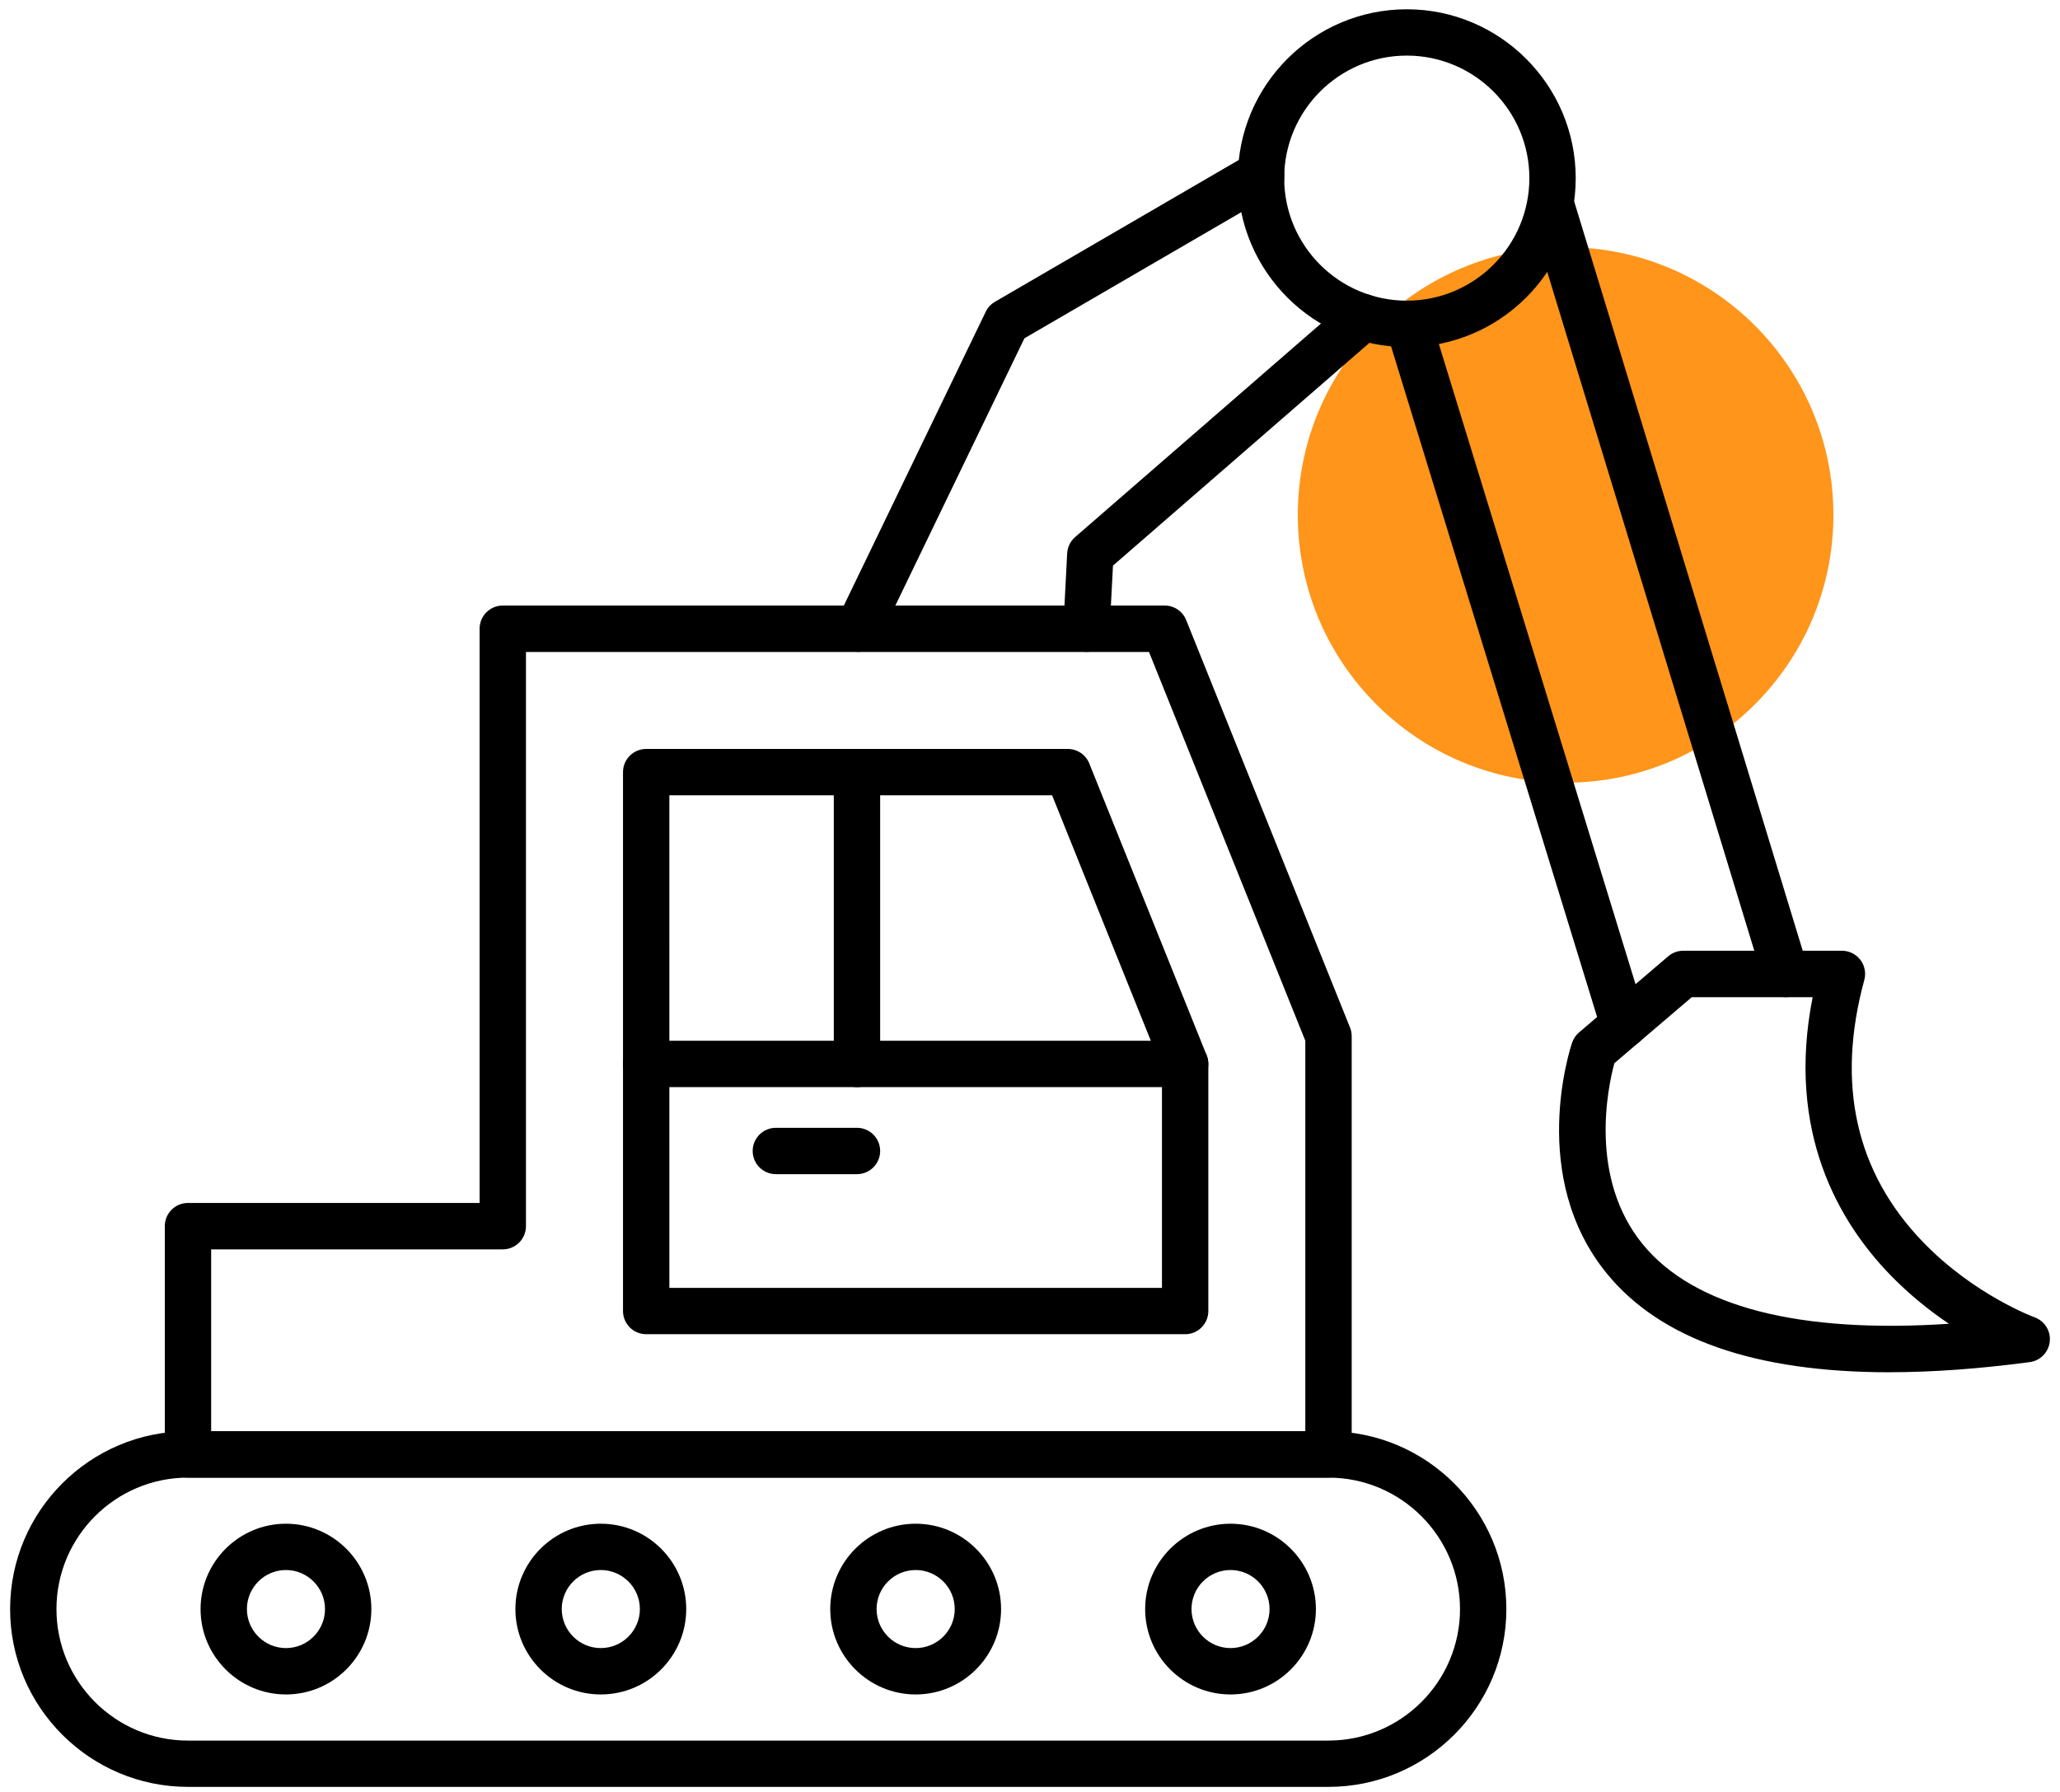 <svg width="100" height="87" viewBox="0 0 100 87" fill="none" xmlns="http://www.w3.org/2000/svg">
<circle cx="76" cy="25" r="13" fill="#FF951A"/>
<path d="M64.49 86.751H9.125C4.366 86.751 0.491 82.878 0.491 78.12C0.491 73.361 4.363 69.486 9.125 69.486L64.49 69.487C69.249 69.487 73.124 73.359 73.124 78.12C73.124 82.881 69.252 86.751 64.49 86.751V86.751ZM9.125 71.737C5.606 71.737 2.741 74.601 2.741 78.12C2.741 81.639 5.603 84.504 9.125 84.504L64.49 84.503C68.009 84.503 70.874 81.639 70.874 78.122C70.874 74.603 68.01 71.738 64.49 71.738L9.125 71.739V71.737Z" fill="black"/>
<path d="M13.881 82.264C11.595 82.264 9.736 80.403 9.736 78.119C9.736 75.835 11.595 73.975 13.881 73.975C16.167 73.975 18.027 75.836 18.027 78.119C18.027 80.404 16.166 82.264 13.881 82.264ZM13.881 76.223C12.837 76.223 11.986 77.073 11.986 78.118C11.986 79.162 12.836 80.013 13.881 80.013C14.927 80.013 15.777 79.162 15.777 78.118C15.777 77.074 14.925 76.223 13.881 76.223Z" fill="black"/>
<path d="M29.165 82.264C26.879 82.264 25.019 80.403 25.019 78.119C25.019 75.835 26.878 73.975 29.165 73.975C31.454 73.975 33.312 75.836 33.312 78.119C33.312 80.404 31.451 82.264 29.165 82.264V82.264ZM29.165 76.223C28.119 76.223 27.269 77.073 27.269 78.118C27.269 79.162 28.119 80.013 29.165 80.013C30.211 80.013 31.062 79.162 31.062 78.118C31.062 77.074 30.209 76.223 29.165 76.223V76.223Z" fill="black"/>
<path d="M44.45 82.264C42.164 82.264 40.303 80.403 40.303 78.119C40.303 75.835 42.162 73.975 44.45 73.975C46.738 73.975 48.596 75.836 48.596 78.119C48.597 80.404 46.736 82.264 44.45 82.264ZM44.45 76.223C43.404 76.223 42.553 77.073 42.553 78.118C42.553 79.162 43.404 80.013 44.45 80.013C45.496 80.013 46.346 79.162 46.346 78.118C46.347 77.074 45.496 76.223 44.45 76.223Z" fill="black"/>
<path d="M59.734 82.264C57.448 82.264 55.59 80.403 55.59 78.119C55.59 75.835 57.451 73.975 59.734 73.975C62.018 73.975 63.879 75.836 63.879 78.119C63.878 80.404 62.02 82.264 59.734 82.264ZM59.734 76.223C58.688 76.223 57.84 77.073 57.84 78.118C57.84 79.162 58.69 80.013 59.734 80.013C60.778 80.013 61.629 79.162 61.629 78.118C61.628 77.074 60.781 76.223 59.734 76.223Z" fill="black"/>
<path d="M64.49 71.736H9.125C8.503 71.736 8 71.232 8 70.611V59.527C8 58.906 8.503 58.402 9.125 58.402H23.282V30.523C23.282 29.902 23.786 29.398 24.407 29.398H56.537C56.996 29.398 57.41 29.677 57.581 30.102L65.535 49.885C65.589 50.017 65.616 50.161 65.616 50.303V70.605C65.616 71.231 65.115 71.735 64.491 71.735L64.49 71.736ZM10.25 69.486H63.365V50.527L55.776 31.652H25.532V59.53C25.532 60.151 25.028 60.655 24.407 60.655H10.25L10.25 69.486Z" fill="black"/>
<path d="M52.74 31.65C52.72 31.65 52.702 31.65 52.682 31.648C52.06 31.616 51.584 31.087 51.618 30.466L51.804 26.869C51.82 26.563 51.959 26.277 52.189 26.076L65.453 14.554C65.923 14.146 66.632 14.196 67.039 14.666C67.447 15.134 67.397 15.845 66.929 16.253L54.028 27.46L53.865 30.579C53.831 31.184 53.335 31.65 52.74 31.65L52.74 31.65Z" fill="black"/>
<path d="M41.669 31.65C41.505 31.65 41.338 31.614 41.18 31.538C40.62 31.267 40.386 30.595 40.656 30.035L47.851 15.135C47.948 14.932 48.105 14.764 48.299 14.651L60.654 7.465C61.008 7.26 61.446 7.262 61.795 7.471C62.146 7.68 62.355 8.065 62.344 8.472C62.342 8.531 62.342 8.59 62.342 8.648C62.342 9.286 61.797 9.8 61.165 9.773L49.729 16.424L42.684 31.013C42.488 31.416 42.087 31.65 41.669 31.65L41.669 31.65Z" fill="black"/>
<path d="M68.29 16.849C63.768 16.849 60.089 13.17 60.089 8.65C60.089 4.13 63.768 0.451 68.29 0.451C72.812 0.451 76.491 4.13 76.491 8.65C76.491 13.17 72.812 16.849 68.29 16.849ZM68.29 2.699C65.01 2.699 62.339 5.368 62.339 8.648C62.339 11.928 65.007 14.597 68.29 14.597C71.573 14.597 74.241 11.928 74.241 8.648C74.241 5.367 71.573 2.699 68.29 2.699Z" fill="black"/>
<path d="M91.715 66.622C85.215 66.622 80.62 65.024 78.015 61.845C74.156 57.14 76.228 50.881 76.318 50.615C76.383 50.424 76.498 50.255 76.653 50.123L80.98 46.428C81.182 46.254 81.443 46.158 81.711 46.158H89.415C89.766 46.158 90.096 46.322 90.308 46.599C90.522 46.878 90.592 47.24 90.5 47.578C89.122 52.638 90.086 56.924 93.362 60.313C95.843 62.878 98.737 63.944 98.767 63.955C99.255 64.13 99.559 64.619 99.503 65.134C99.447 65.649 99.046 66.061 98.533 66.129C96.066 66.457 93.793 66.621 91.714 66.621L91.715 66.622ZM78.367 51.618C78.059 52.759 77.096 57.193 79.765 60.432C82.246 63.444 87.343 64.752 94.606 64.268C93.692 63.651 92.694 62.861 91.744 61.88C89.263 59.313 86.699 54.944 87.993 48.412H82.125L78.367 51.618Z" fill="black"/>
<path d="M86.679 48.41C86.198 48.41 85.752 48.097 85.604 47.613L74.275 10.465C74.093 9.872 74.428 9.242 75.022 9.062C75.616 8.882 76.244 9.214 76.426 9.809L87.755 46.957C87.937 47.551 87.602 48.181 87.008 48.361C86.899 48.394 86.789 48.41 86.679 48.41L86.679 48.41Z" fill="black"/>
<path d="M78.823 50.874C78.341 50.874 77.895 50.564 77.747 50.08L67.294 16.053C67.111 15.459 67.445 14.829 68.039 14.647C68.632 14.464 69.263 14.798 69.445 15.392L79.898 49.419C80.081 50.013 79.747 50.642 79.154 50.825C79.043 50.859 78.933 50.874 78.823 50.874H78.823Z" fill="black"/>
<path d="M57.531 64.774H31.368C30.747 64.774 30.243 64.27 30.243 63.649V37.486C30.243 36.865 30.747 36.361 31.368 36.361H51.834C52.293 36.361 52.707 36.64 52.878 37.065L58.576 51.236C58.63 51.368 58.657 51.512 58.657 51.654V63.649C58.657 64.271 58.152 64.775 57.532 64.775L57.531 64.774ZM32.494 62.524H56.406V51.873L51.073 38.611H32.493L32.494 62.524Z" fill="black"/>
<path d="M57.531 52.779H31.368C30.747 52.779 30.243 52.275 30.243 51.654C30.243 51.033 30.747 50.529 31.368 50.529H57.531C58.152 50.529 58.656 51.033 58.656 51.654C58.657 52.275 58.152 52.779 57.532 52.779H57.531Z" fill="black"/>
<path d="M41.601 52.779C40.979 52.779 40.476 52.275 40.476 51.654V37.484C40.476 36.862 40.979 36.359 41.601 36.359C42.222 36.359 42.726 36.862 42.726 37.484V51.654C42.726 52.277 42.221 52.779 41.601 52.779Z" fill="black"/>
<path d="M41.601 57.004H37.663C37.042 57.004 36.538 56.501 36.538 55.879C36.538 55.258 37.042 54.754 37.663 54.754H41.601C42.222 54.754 42.726 55.258 42.726 55.879C42.726 56.501 42.221 57.004 41.601 57.004Z" fill="black"/>
</svg>
